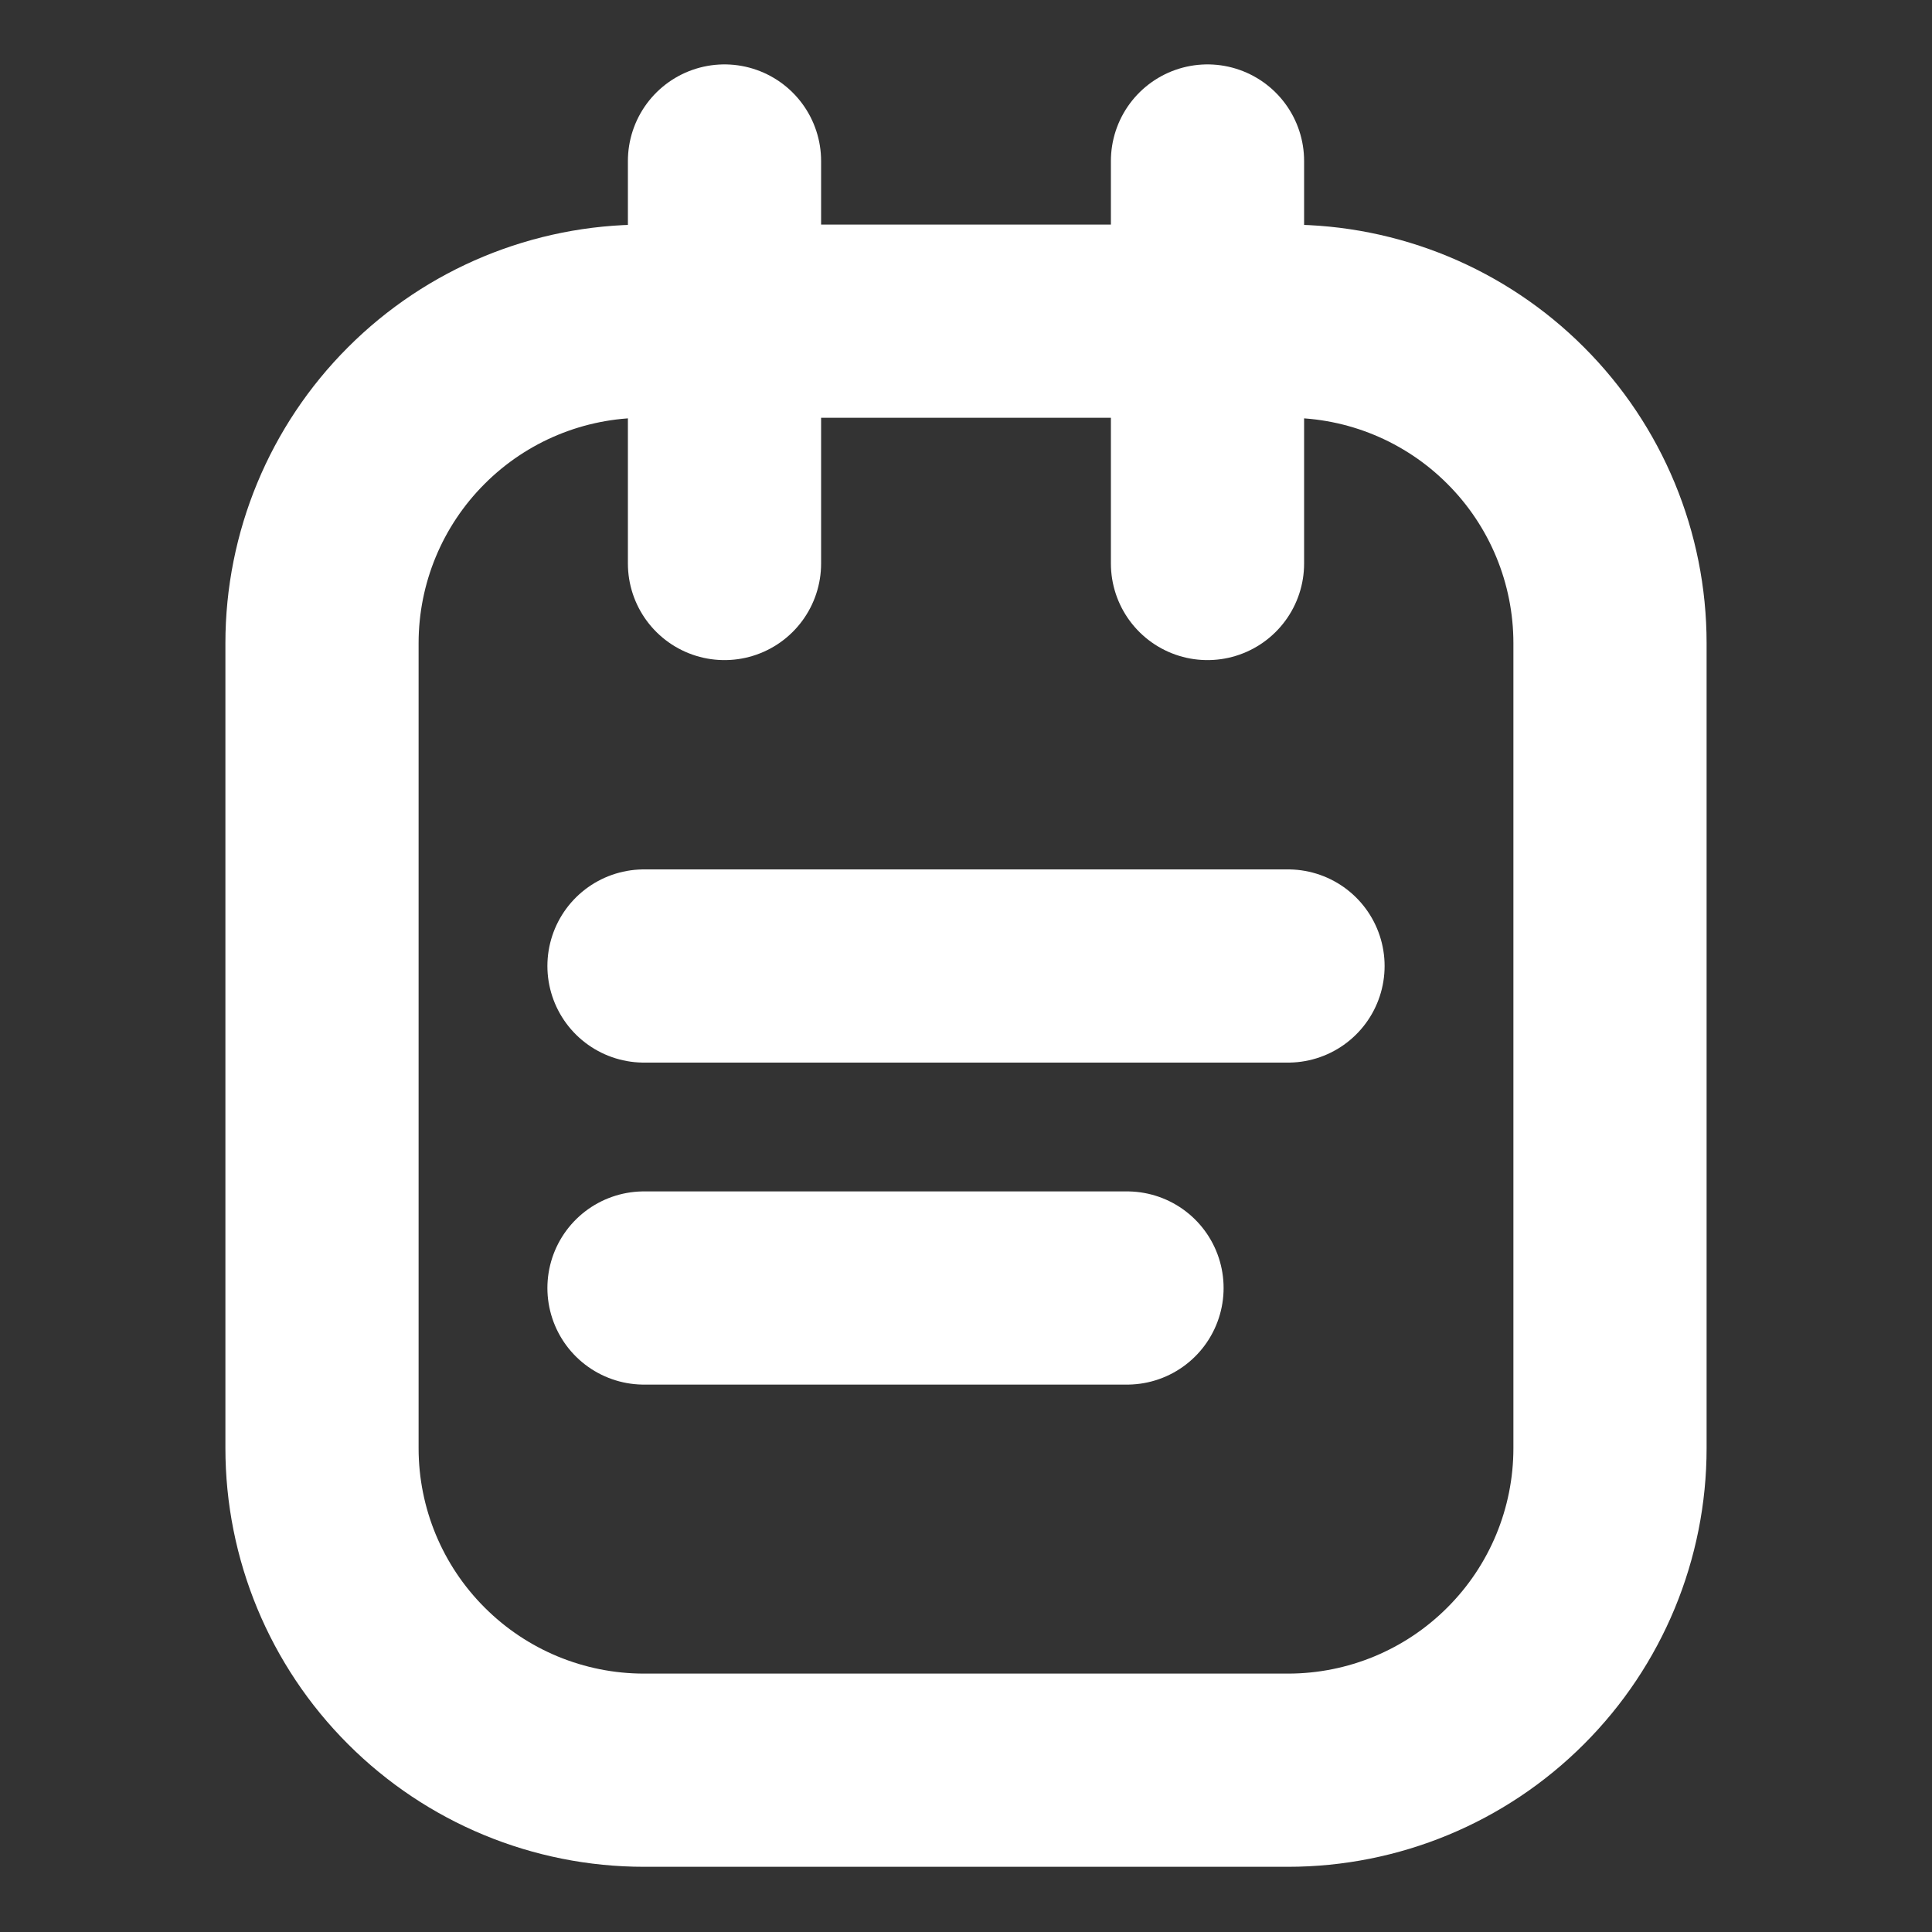 <!DOCTYPE svg PUBLIC "-//W3C//DTD SVG 1.1//EN" "http://www.w3.org/Graphics/SVG/1.1/DTD/svg11.dtd">
<!-- Uploaded to: SVG Repo, www.svgrepo.com, Transformed by: SVG Repo Mixer Tools -->
<svg width="64px" height="64px" viewBox="0 0 24 24" fill="none" xmlns="http://www.w3.org/2000/svg">
<rect x="0" y="0" width="24" height="24" fill="#333333" stroke="none"/>
<g id="SVGRepo_bgCarrier" stroke-width="0"/>
<g id="SVGRepo_tracerCarrier" stroke-linecap="round" stroke-linejoin="round"/>
<g id="SVGRepo_iconCarrier"> <path d="M16 3.99H8C6.939 3.99 5.922 4.411 5.172 5.162C4.421 5.912 4 6.929 4 7.99V17.99C4 19.051 4.421 20.068 5.172 20.818C5.922 21.569 6.939 21.99 8 21.99H16C17.061 21.99 18.078 21.569 18.828 20.818C19.579 20.068 20 19.051 20 17.99V7.99C20 6.929 19.579 5.912 18.828 5.162C18.078 4.411 17.061 3.99 16 3.99Z" stroke="#FFFFFF" stroke-width="2.4" stroke-linecap="round" stroke-linejoin="round"/> <path d="M9 2V7" stroke="#FFFFFF" stroke-width="2.4" stroke-linecap="round" stroke-linejoin="round"/> <path d="M15 2V7" stroke="#FFFFFF" stroke-width="2.4" stroke-linecap="round" stroke-linejoin="round"/> <path d="M8 16H14" stroke="#FFFFFF" stroke-width="2.4" stroke-linecap="round" stroke-linejoin="round"/> <path d="M8 12H16" stroke="#FFFFFF" stroke-width="2.4" stroke-linecap="round" stroke-linejoin="round"/> </g>
</svg>